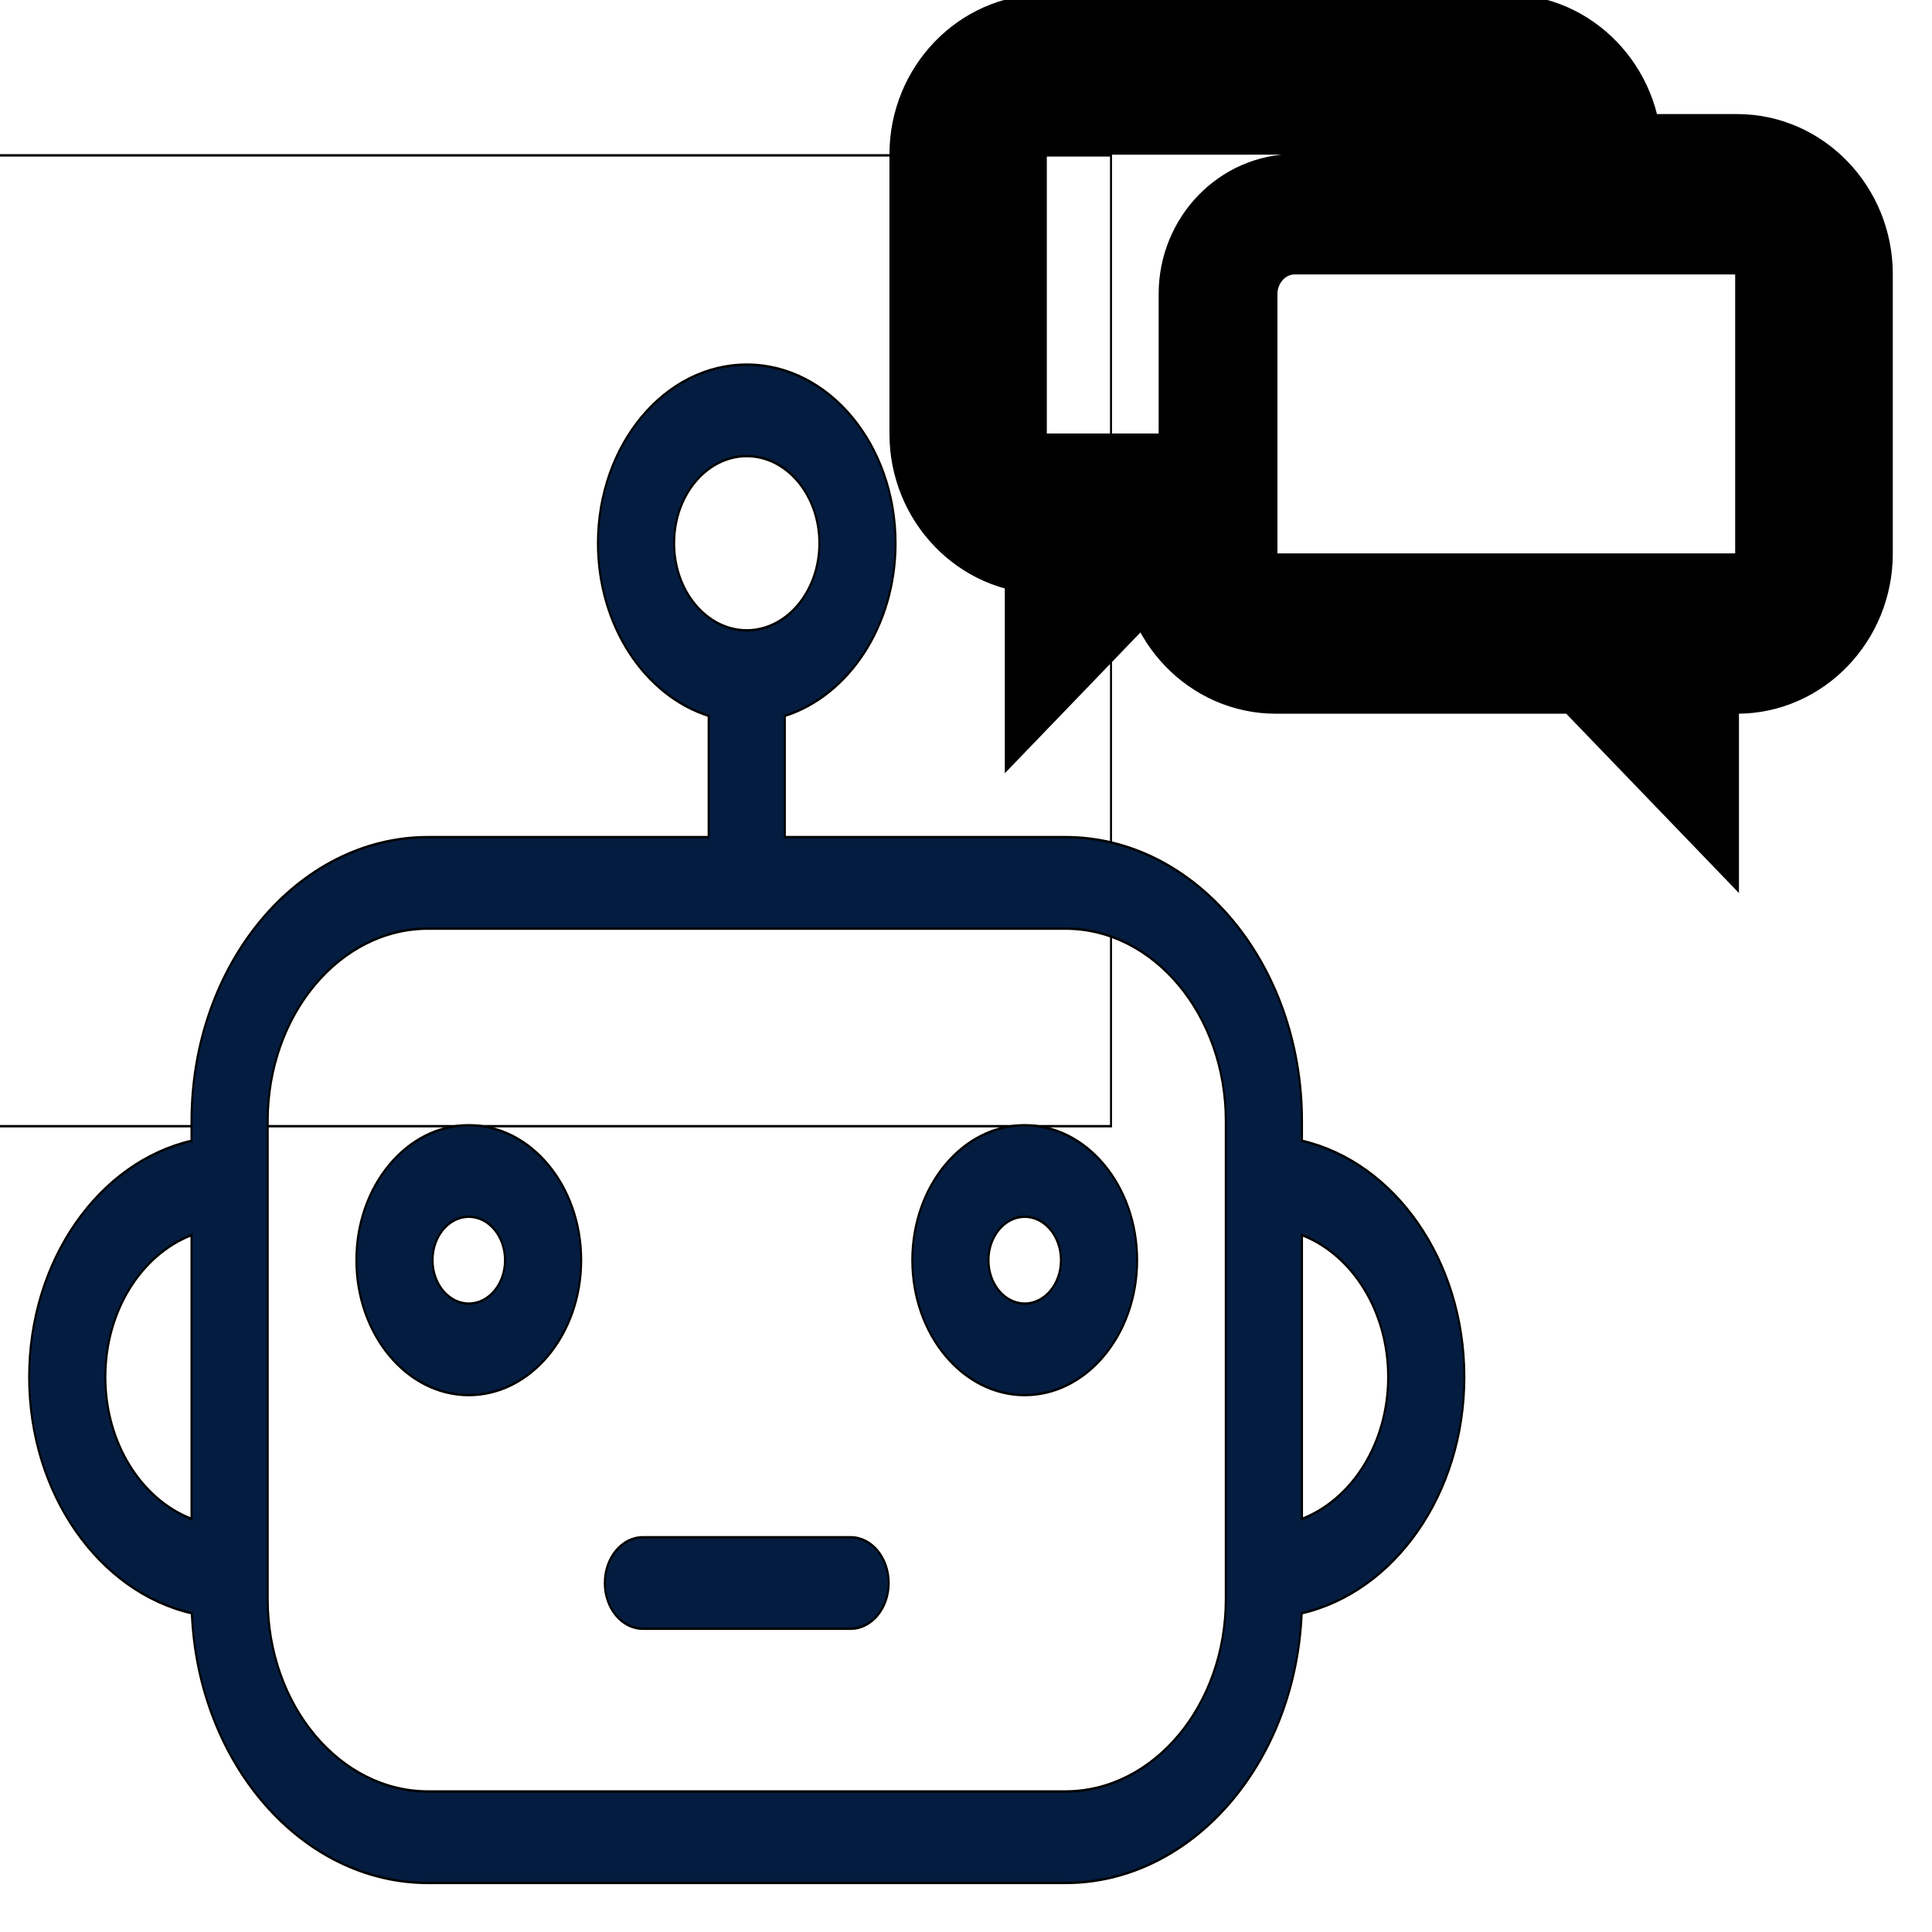 <svg width="24" height="24" xmlns="http://www.w3.org/2000/svg">
 <title>messages</title>

 <g>
  <title>background</title>
  <rect fill="none" id="canvas_background" height="402" width="582" y="-1" x="-1"/>
 </g>
 <g>
  <title>Layer 1</title>
  <path stroke="null" id="svg_1" d="m21.579,1.917l-1.433,0c0,-0.819 -0.645,-1.488 -1.433,-1.488l-5.731,0c-0.788,0 -1.433,0.67 -1.433,1.488l0,3.473c0,0.819 0.645,1.488 1.433,1.488l0,1.488l1.433,-1.488c0,0.819 0.645,1.488 1.433,1.488l3.821,0l1.433,1.488l0,-1.488l0.478,0c0.788,0 1.433,-0.67 1.433,-1.488l0,-3.473c0,-0.819 -0.645,-1.488 -1.433,-1.488zm-8.597,3.969c-0.259,0 -0.478,-0.227 -0.478,-0.496l0,-3.473c0,-0.269 0.219,-0.496 0.478,-0.496l5.731,0c0.259,0 0.478,0.227 0.478,0.496l0,0.496l-3.104,0c-0.659,0 -1.194,0.556 -1.194,1.24l0,2.232l-1.91,0zm9.074,0.992c0,0.269 -0.219,0.496 -0.478,0.496l-5.731,0c-0.259,0 -0.478,-0.227 -0.478,-0.496l0,-3.225c0,-0.41 0.321,-0.744 0.716,-0.744l5.492,0c0.259,0 0.478,0.227 0.478,0.496l0,3.473z"/>
  <g stroke="null" id="svg_17">
   <g stroke="null" transform="matrix(0.025,0,0,0.03,-8.727,-6.298) " id="svg_15">
    <title stroke="null" transform="translate(0,-3.358) translate(5.028,-57.598) translate(315.109,0) translate(0,336.221) ">background</title>
    <rect stroke="null" x="319.137" y="274.266" width="582" height="402" id="svg_13" fill="none"/>
   </g>
   <g stroke="null" transform="matrix(0.025,0,0,0.03,-8.727,-6.298) " id="svg_16">
    <title stroke="null" transform="translate(0,-3.358) translate(5.028,-57.598) translate(315.109,0) translate(0,336.221) ">Layer 1</title>
    <path stroke="null" d="m996.035,682.319l0,-8.208c0,-64.812 -52.729,-117.539 -117.537,-117.539l-139.425,0l0,-50.221c31.634,-8.388 55.018,-37.252 55.018,-71.483c0,-40.781 -33.173,-73.953 -73.952,-73.953c-40.778,0 -73.956,33.172 -73.956,73.953c0,34.231 23.386,63.096 55.017,71.483l0,50.221l-139.424,0c-64.811,0 -117.539,52.728 -117.539,117.539l0,8.208c-45.9,8.871 -80.675,49.351 -80.675,97.797c0,48.509 34.849,89.014 80.819,97.831c3.067,62.093 54.55,111.671 117.395,111.671l316.723,0c62.843,0 114.323,-49.578 117.392,-111.671c45.971,-8.817 80.822,-49.322 80.822,-97.831c-0.001,-48.448 -34.775,-88.926 -80.678,-97.797zm-551.798,156.551c-24.803,-8.013 -42.797,-31.315 -42.797,-58.755c0,-27.434 17.994,-50.735 42.797,-58.75l0,117.505zm239.822,-404.002c0,-19.893 16.183,-36.078 36.078,-36.078c19.893,0 36.078,16.186 36.078,36.078s-16.185,36.078 -36.078,36.078c-19.895,0 -36.078,-16.187 -36.078,-36.078zm274.104,437.211l0,0c-0.001,43.927 -35.74,79.661 -79.665,79.661l-316.722,0c-43.928,0 -79.664,-35.734 -79.664,-79.661l0,-197.968c0,-43.925 35.736,-79.661 79.664,-79.661l316.723,0c43.925,0 79.664,35.736 79.664,79.661l0,197.968zm37.872,-33.209l0,-117.504c24.802,8.015 42.799,31.316 42.799,58.75c0,27.438 -17.997,50.742 -42.799,58.754z" fill="#041C3F" id="svg_12"/>
    <path stroke="null" d="m858.256,675.877c-30.806,0 -55.865,25.063 -55.865,55.865c0,30.806 25.061,55.866 55.865,55.866c30.804,0 55.867,-25.062 55.867,-55.866c0,-30.801 -25.063,-55.865 -55.867,-55.865zm0,73.855c-9.92,0 -17.99,-8.065 -17.99,-17.988c0,-9.92 8.07,-17.993 17.99,-17.993c9.921,0 17.992,8.073 17.992,17.993c0,9.921 -8.071,17.988 -17.992,17.988z" fill="#041C3F" id="svg_11"/>
    <path stroke="null" d="m582.018,675.877c-30.807,0 -55.866,25.063 -55.866,55.865c0,30.806 25.06,55.866 55.866,55.866c30.803,0 55.866,-25.062 55.866,-55.866c0,-30.801 -25.063,-55.865 -55.866,-55.865zm0,73.855c-9.92,0 -17.991,-8.065 -17.991,-17.988c0,-9.92 8.071,-17.993 17.991,-17.993c9.919,0 17.991,8.073 17.991,17.993c0,9.921 -8.072,17.988 -17.991,17.988z" fill="#041C3F" id="svg_10"/>
    <path stroke="null" d="m771.741,846.487l-103.209,0c-10.46,0 -18.939,8.479 -18.939,18.934c0,10.461 8.479,18.938 18.939,18.938l103.211,0c10.457,0 18.937,-8.479 18.937,-18.938c-0.001,-10.457 -8.48,-18.934 -18.939,-18.934z" fill="#041C3F" id="svg_9"/>
   </g>
  </g>
 </g>
</svg>
